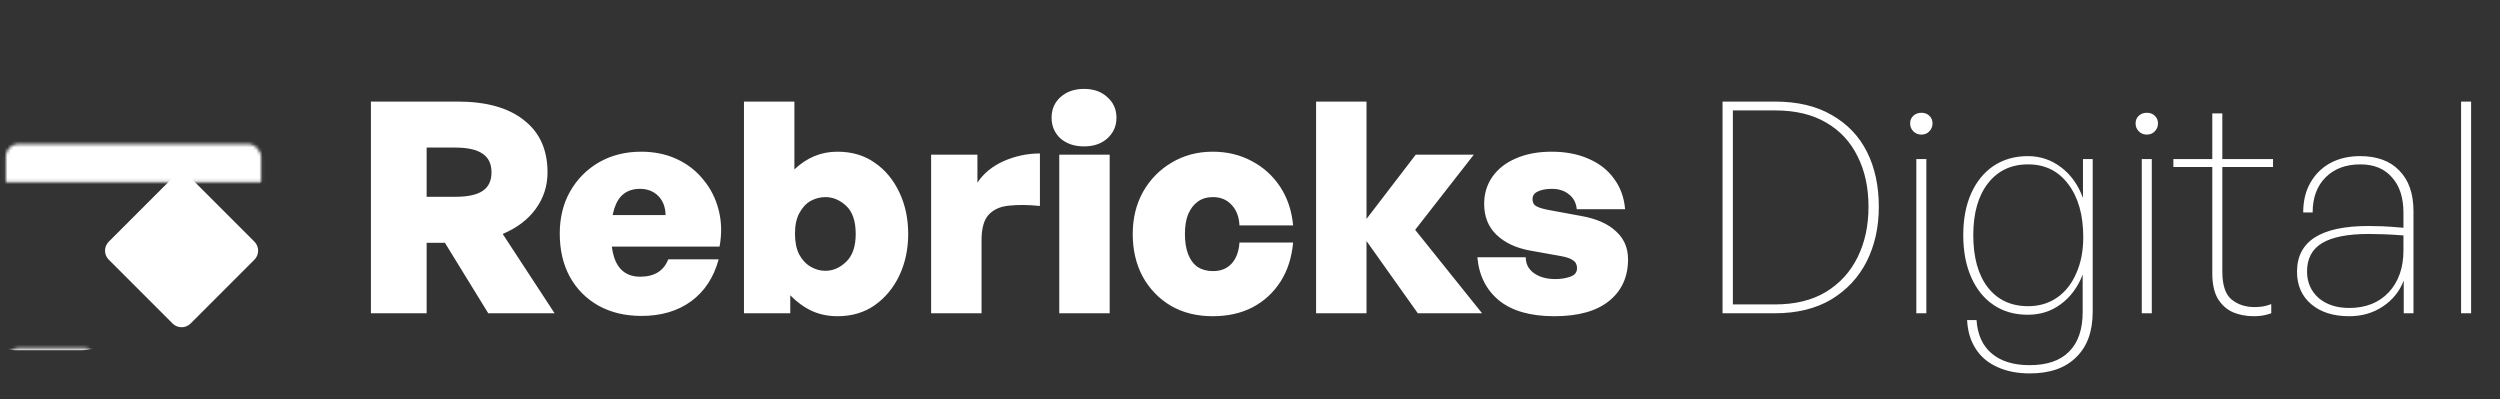 <svg width="814" height="130" viewBox="0 0 814 130" fill="none" xmlns="http://www.w3.org/2000/svg">
	<rect x="0" y="0" width="814" height="130" fill="#333333" stroke="none"/>
	<mask id="path-1-inside-1_439_831" fill="white">
		<rect x="0.951" y="56.69" width="29.915" height="49.859" rx="4.155" />
	</mask>
	<rect x="0.951" y="56.69" width="29.915" height="49.859" rx="4.155" stroke="white"
		stroke-width="14.958" mask="url(#path-1-inside-1_439_831)" />
	<mask id="path-2-inside-2_439_831" fill="white">
		<rect x="0.951" y="23.451" width="83.098" height="29.915" rx="4.155" />
	</mask>
	<rect x="0.951" y="23.451" width="83.098" height="29.915" rx="4.155" stroke="white"
		stroke-width="14.958" mask="url(#path-2-inside-2_439_831)" />
	<path
		d="M56.186 57.911C57.809 56.288 60.44 56.288 62.062 57.911L82.834 78.682C84.456 80.305 84.456 82.936 82.834 84.558L62.062 105.33C60.44 106.952 57.809 106.952 56.186 105.33L35.414 84.558C33.792 82.936 33.792 80.305 35.414 78.682L56.186 57.911Z"
		fill="white" />
	<path
		d="M138.913 102H120.769V33.072H148.993C158.337 33.072 165.537 35.088 170.593 39.12C175.713 43.088 178.273 48.752 178.273 56.112C178.273 60.528 176.993 64.496 174.433 68.016C171.937 71.472 168.353 74.192 163.681 76.176L180.577 102H158.977L144.865 79.056H138.913V102ZM138.913 48.048V64.08H148.225C152.257 64.08 155.233 63.44 157.153 62.16C159.073 60.88 160.033 58.864 160.033 56.112C160.033 53.36 159.073 51.344 157.153 50.064C155.233 48.72 152.257 48.048 148.225 48.048H138.913ZM208.847 102.864C203.535 102.864 198.863 101.744 194.831 99.504C190.863 97.264 187.759 94.128 185.519 90.096C183.343 86.064 182.255 81.392 182.255 76.08C182.255 70.896 183.375 66.32 185.615 62.352C187.919 58.32 191.055 55.152 195.023 52.848C199.055 50.544 203.631 49.392 208.751 49.392C213.039 49.392 216.911 50.192 220.367 51.792C223.823 53.392 226.703 55.632 229.007 58.512C231.375 61.328 233.039 64.624 233.999 68.4C234.959 72.112 235.055 76.08 234.287 80.304H192.143V70.032H216.719C216.655 67.408 215.855 65.328 214.319 63.792C212.783 62.256 210.799 61.488 208.367 61.488C206.255 61.488 204.495 62.032 203.087 63.12C201.743 64.144 200.719 65.744 200.015 67.92C199.311 70.096 198.959 72.848 198.959 76.176C198.959 79.248 199.311 81.84 200.015 83.952C200.719 86 201.775 87.536 203.183 88.56C204.591 89.584 206.351 90.096 208.463 90.096C210.767 90.096 212.687 89.616 214.223 88.656C215.759 87.696 216.879 86.288 217.583 84.432H233.999C232.399 90.32 229.423 94.864 225.071 98.064C220.719 101.264 215.311 102.864 208.847 102.864ZM295.709 76.176C295.709 81.104 294.749 85.616 292.829 89.712C290.909 93.744 288.221 96.976 284.765 99.408C281.373 101.776 277.341 102.96 272.669 102.96C269.661 102.96 266.877 102.384 264.317 101.232C261.757 100.016 259.421 98.32 257.309 96.144V102H242.237V33.072H258.653V55.152C260.701 53.232 262.877 51.792 265.181 50.832C267.485 49.872 269.981 49.392 272.669 49.392C277.341 49.392 281.373 50.576 284.765 52.944C288.221 55.312 290.909 58.544 292.829 62.64C294.749 66.672 295.709 71.184 295.709 76.176ZM278.621 76.176C278.621 72.016 277.597 68.976 275.549 67.056C273.501 65.136 271.229 64.176 268.733 64.176C267.069 64.176 265.469 64.592 263.933 65.424C262.461 66.256 261.245 67.568 260.285 69.36C259.325 71.088 258.845 73.328 258.845 76.08C258.845 78.768 259.293 81.008 260.189 82.8C261.149 84.592 262.397 85.936 263.933 86.832C265.469 87.728 267.069 88.176 268.733 88.176C271.229 88.176 273.501 87.184 275.549 85.2C277.597 83.216 278.621 80.208 278.621 76.176ZM319.591 78.192V102H303.175V50.352H318.247V59.472C320.231 56.464 323.079 54.128 326.791 52.464C330.567 50.8 334.503 49.968 338.599 49.968V67.056C334.759 66.672 331.399 66.64 328.519 66.96C325.703 67.216 323.495 68.208 321.895 69.936C320.359 71.6 319.591 74.352 319.591 78.192ZM361.31 102H344.894V50.352H361.31V102ZM363.518 38.352C363.518 41.04 362.526 43.28 360.542 45.072C358.622 46.8 356.094 47.664 352.958 47.664C349.822 47.664 347.262 46.8 345.278 45.072C343.358 43.28 342.398 41.04 342.398 38.352C342.398 35.6 343.358 33.36 345.278 31.632C347.262 29.84 349.822 28.944 352.958 28.944C356.094 28.944 358.622 29.84 360.542 31.632C362.526 33.36 363.518 35.6 363.518 38.352ZM394.833 102.96C389.713 102.96 385.201 101.84 381.297 99.6C377.393 97.296 374.321 94.128 372.081 90.096C369.905 86.064 368.817 81.424 368.817 76.176C368.817 71.056 369.937 66.48 372.177 62.448C374.481 58.416 377.585 55.248 381.489 52.944C385.457 50.576 389.905 49.392 394.833 49.392C399.569 49.392 403.825 50.416 407.601 52.464C411.377 54.448 414.449 57.232 416.817 60.816C419.185 64.4 420.593 68.592 421.041 73.392H403.569C403.441 70.576 402.577 68.336 400.977 66.672C399.441 65.008 397.425 64.176 394.929 64.176C393.009 64.176 391.377 64.656 390.033 65.616C388.689 66.576 387.633 67.952 386.865 69.744C386.161 71.472 385.809 73.616 385.809 76.176C385.809 78.736 386.161 80.944 386.865 82.8C387.569 84.592 388.593 85.968 389.937 86.928C391.345 87.824 393.009 88.272 394.929 88.272C397.489 88.272 399.505 87.472 400.977 85.872C402.513 84.208 403.377 81.904 403.569 78.96H421.041C420.593 83.888 419.217 88.144 416.913 91.728C414.609 95.312 411.569 98.096 407.793 100.08C404.081 102 399.761 102.96 394.833 102.96ZM444.935 102H428.519V33.072H444.935V71.28L460.967 50.352H479.879L460.775 74.832L482.567 102H461.639L444.935 78.48V102ZM530.092 84.432C530.092 90.128 528.044 94.64 523.948 97.968C519.852 101.296 513.9 102.96 506.092 102.96C498.348 102.96 492.364 101.264 488.14 97.872C483.916 94.416 481.548 89.712 481.036 83.76H496.78C496.78 85.936 497.676 87.664 499.468 88.944C501.26 90.224 503.564 90.864 506.38 90.864C508.236 90.864 509.868 90.608 511.276 90.096C512.748 89.584 513.484 88.656 513.484 87.312C513.484 86.16 513.036 85.296 512.14 84.72C511.308 84.144 509.996 83.696 508.204 83.376L498.028 81.552C493.548 80.72 489.964 79.024 487.276 76.464C484.588 73.904 483.244 70.544 483.244 66.384C483.244 63.056 484.14 60.112 485.932 57.552C487.724 54.992 490.252 53.008 493.516 51.6C496.844 50.128 500.748 49.392 505.228 49.392C509.772 49.392 513.772 50.16 517.228 51.696C520.684 53.168 523.436 55.312 525.484 58.128C527.596 60.944 528.812 64.272 529.132 68.112H513.388C513.196 66.064 512.364 64.464 510.892 63.312C509.42 62.096 507.564 61.488 505.324 61.488C503.404 61.488 501.868 61.776 500.716 62.352C499.564 62.864 498.988 63.696 498.988 64.848C498.988 65.936 499.404 66.704 500.236 67.152C501.068 67.6 502.284 67.984 503.884 68.304L514.828 70.32C519.82 71.216 523.596 72.88 526.156 75.312C528.78 77.68 530.092 80.72 530.092 84.432ZM577.857 102H560.865V33.072H577.857C585.281 33.072 591.489 34.544 596.481 37.488C601.537 40.368 605.345 44.368 607.905 49.488C610.465 54.608 611.745 60.56 611.745 67.344C611.745 73.936 610.433 79.856 607.809 85.104C605.185 90.288 601.345 94.416 596.289 97.488C591.233 100.496 585.089 102 577.857 102ZM564.225 35.952V99.12H577.953C584.481 99.12 589.985 97.776 594.465 95.088C599.009 92.336 602.465 88.56 604.833 83.76C607.201 78.96 608.385 73.488 608.385 67.344C608.385 61.072 607.201 55.6 604.833 50.928C602.529 46.192 599.105 42.512 594.561 39.888C590.081 37.264 584.545 35.952 577.953 35.952H564.225ZM627.218 102H623.954V51.792H627.218V102ZM629.234 40.176C629.234 41.2 628.882 42.064 628.178 42.768C627.538 43.472 626.674 43.824 625.586 43.824C624.562 43.824 623.698 43.472 622.994 42.768C622.29 42.064 621.938 41.2 621.938 40.176C621.938 39.152 622.29 38.32 622.994 37.68C623.698 37.04 624.562 36.72 625.586 36.72C626.674 36.72 627.538 37.04 628.178 37.68C628.882 38.32 629.234 39.152 629.234 40.176ZM660.933 121.584C656.837 121.584 653.285 120.88 650.277 119.472C647.269 118.128 644.933 116.144 643.269 113.52C641.605 110.96 640.677 107.856 640.485 104.208H643.557C643.877 108.944 645.509 112.56 648.453 115.056C651.461 117.616 655.589 118.896 660.837 118.896C666.533 118.896 670.821 117.424 673.701 114.48C676.645 111.536 678.117 107.248 678.117 101.616V89.424C676.517 93.52 674.149 96.72 671.013 99.024C667.941 101.328 664.357 102.48 660.261 102.48C655.973 102.48 652.261 101.424 649.125 99.312C645.989 97.2 643.557 94.192 641.829 90.288C640.101 86.384 639.237 81.808 639.237 76.56C639.237 71.312 640.101 66.768 641.829 62.928C643.557 59.088 645.989 56.112 649.125 54C652.325 51.888 656.037 50.832 660.261 50.832C664.293 50.832 667.909 52.048 671.109 54.48C674.309 56.912 676.677 60.24 678.213 64.464V51.792H681.381V101.52C681.381 107.92 679.589 112.848 676.005 116.304C672.485 119.824 667.461 121.584 660.933 121.584ZM642.501 76.56C642.501 83.792 644.069 89.456 647.205 93.552C650.405 97.648 654.789 99.696 660.357 99.696C663.941 99.696 667.077 98.768 669.765 96.912C672.453 95.056 674.533 92.432 676.005 89.04C677.541 85.648 678.309 81.712 678.309 77.232C678.309 70 676.677 64.24 673.413 59.952C670.213 55.664 665.861 53.52 660.357 53.52C654.853 53.52 650.501 55.568 647.301 59.664C644.101 63.76 642.501 69.392 642.501 76.56ZM700.625 102H697.361V51.792H700.625V102ZM702.641 40.176C702.641 41.2 702.289 42.064 701.585 42.768C700.945 43.472 700.081 43.824 698.993 43.824C697.969 43.824 697.105 43.472 696.401 42.768C695.697 42.064 695.345 41.2 695.345 40.176C695.345 39.152 695.697 38.32 696.401 37.68C697.105 37.04 697.969 36.72 698.993 36.72C700.081 36.72 700.945 37.04 701.585 37.68C702.289 38.32 702.641 39.152 702.641 40.176ZM739.523 99.024V102C738.435 102.384 737.443 102.64 736.547 102.768C735.651 102.896 734.755 102.96 733.859 102.96C731.427 102.96 729.187 102.544 727.139 101.712C725.091 100.816 723.427 99.344 722.147 97.296C720.931 95.248 720.323 92.464 720.323 88.944V54.384H707.651V51.792H720.323V36.912H723.587V51.792H740.099V54.384H723.587V88.368C723.587 92.784 724.579 95.824 726.563 97.488C728.611 99.152 731.107 99.984 734.051 99.984C735.011 99.984 735.907 99.92 736.739 99.792C737.571 99.664 738.499 99.408 739.523 99.024ZM782.659 102V91.344C781.315 94.864 779.043 97.68 775.843 99.792C772.707 101.904 769.059 102.96 764.899 102.96C759.715 102.96 755.587 101.648 752.515 99.024C749.443 96.4 747.907 92.88 747.907 88.464C747.907 83.536 749.827 79.824 753.667 77.328C757.571 74.832 763.395 73.584 771.139 73.584C772.739 73.584 774.307 73.616 775.843 73.68C777.379 73.744 779.619 73.904 782.563 74.16V69.264C782.563 64.336 781.315 60.496 778.819 57.744C776.387 54.928 772.963 53.52 768.547 53.52C763.811 53.52 760.035 54.928 757.219 57.744C754.403 60.56 752.995 64.368 752.995 69.168H749.923C749.923 65.456 750.691 62.256 752.227 59.568C753.763 56.816 755.907 54.672 758.659 53.136C761.475 51.6 764.739 50.832 768.451 50.832C773.955 50.832 778.211 52.4 781.219 55.536C784.291 58.672 785.827 63.056 785.827 68.688V102H782.659ZM751.171 88.368C751.171 91.888 752.419 94.768 754.915 97.008C757.475 99.184 760.803 100.272 764.899 100.272C770.275 100.272 774.563 98.576 777.763 95.184C780.963 91.728 782.563 87.184 782.563 81.552V76.656C780.067 76.464 777.923 76.336 776.131 76.272C774.339 76.208 772.707 76.176 771.235 76.176C764.451 76.176 759.395 77.168 756.067 79.152C752.803 81.136 751.171 84.208 751.171 88.368ZM804.593 102H801.329V33.072H804.593V102Z"
		fill="white" />
</svg>